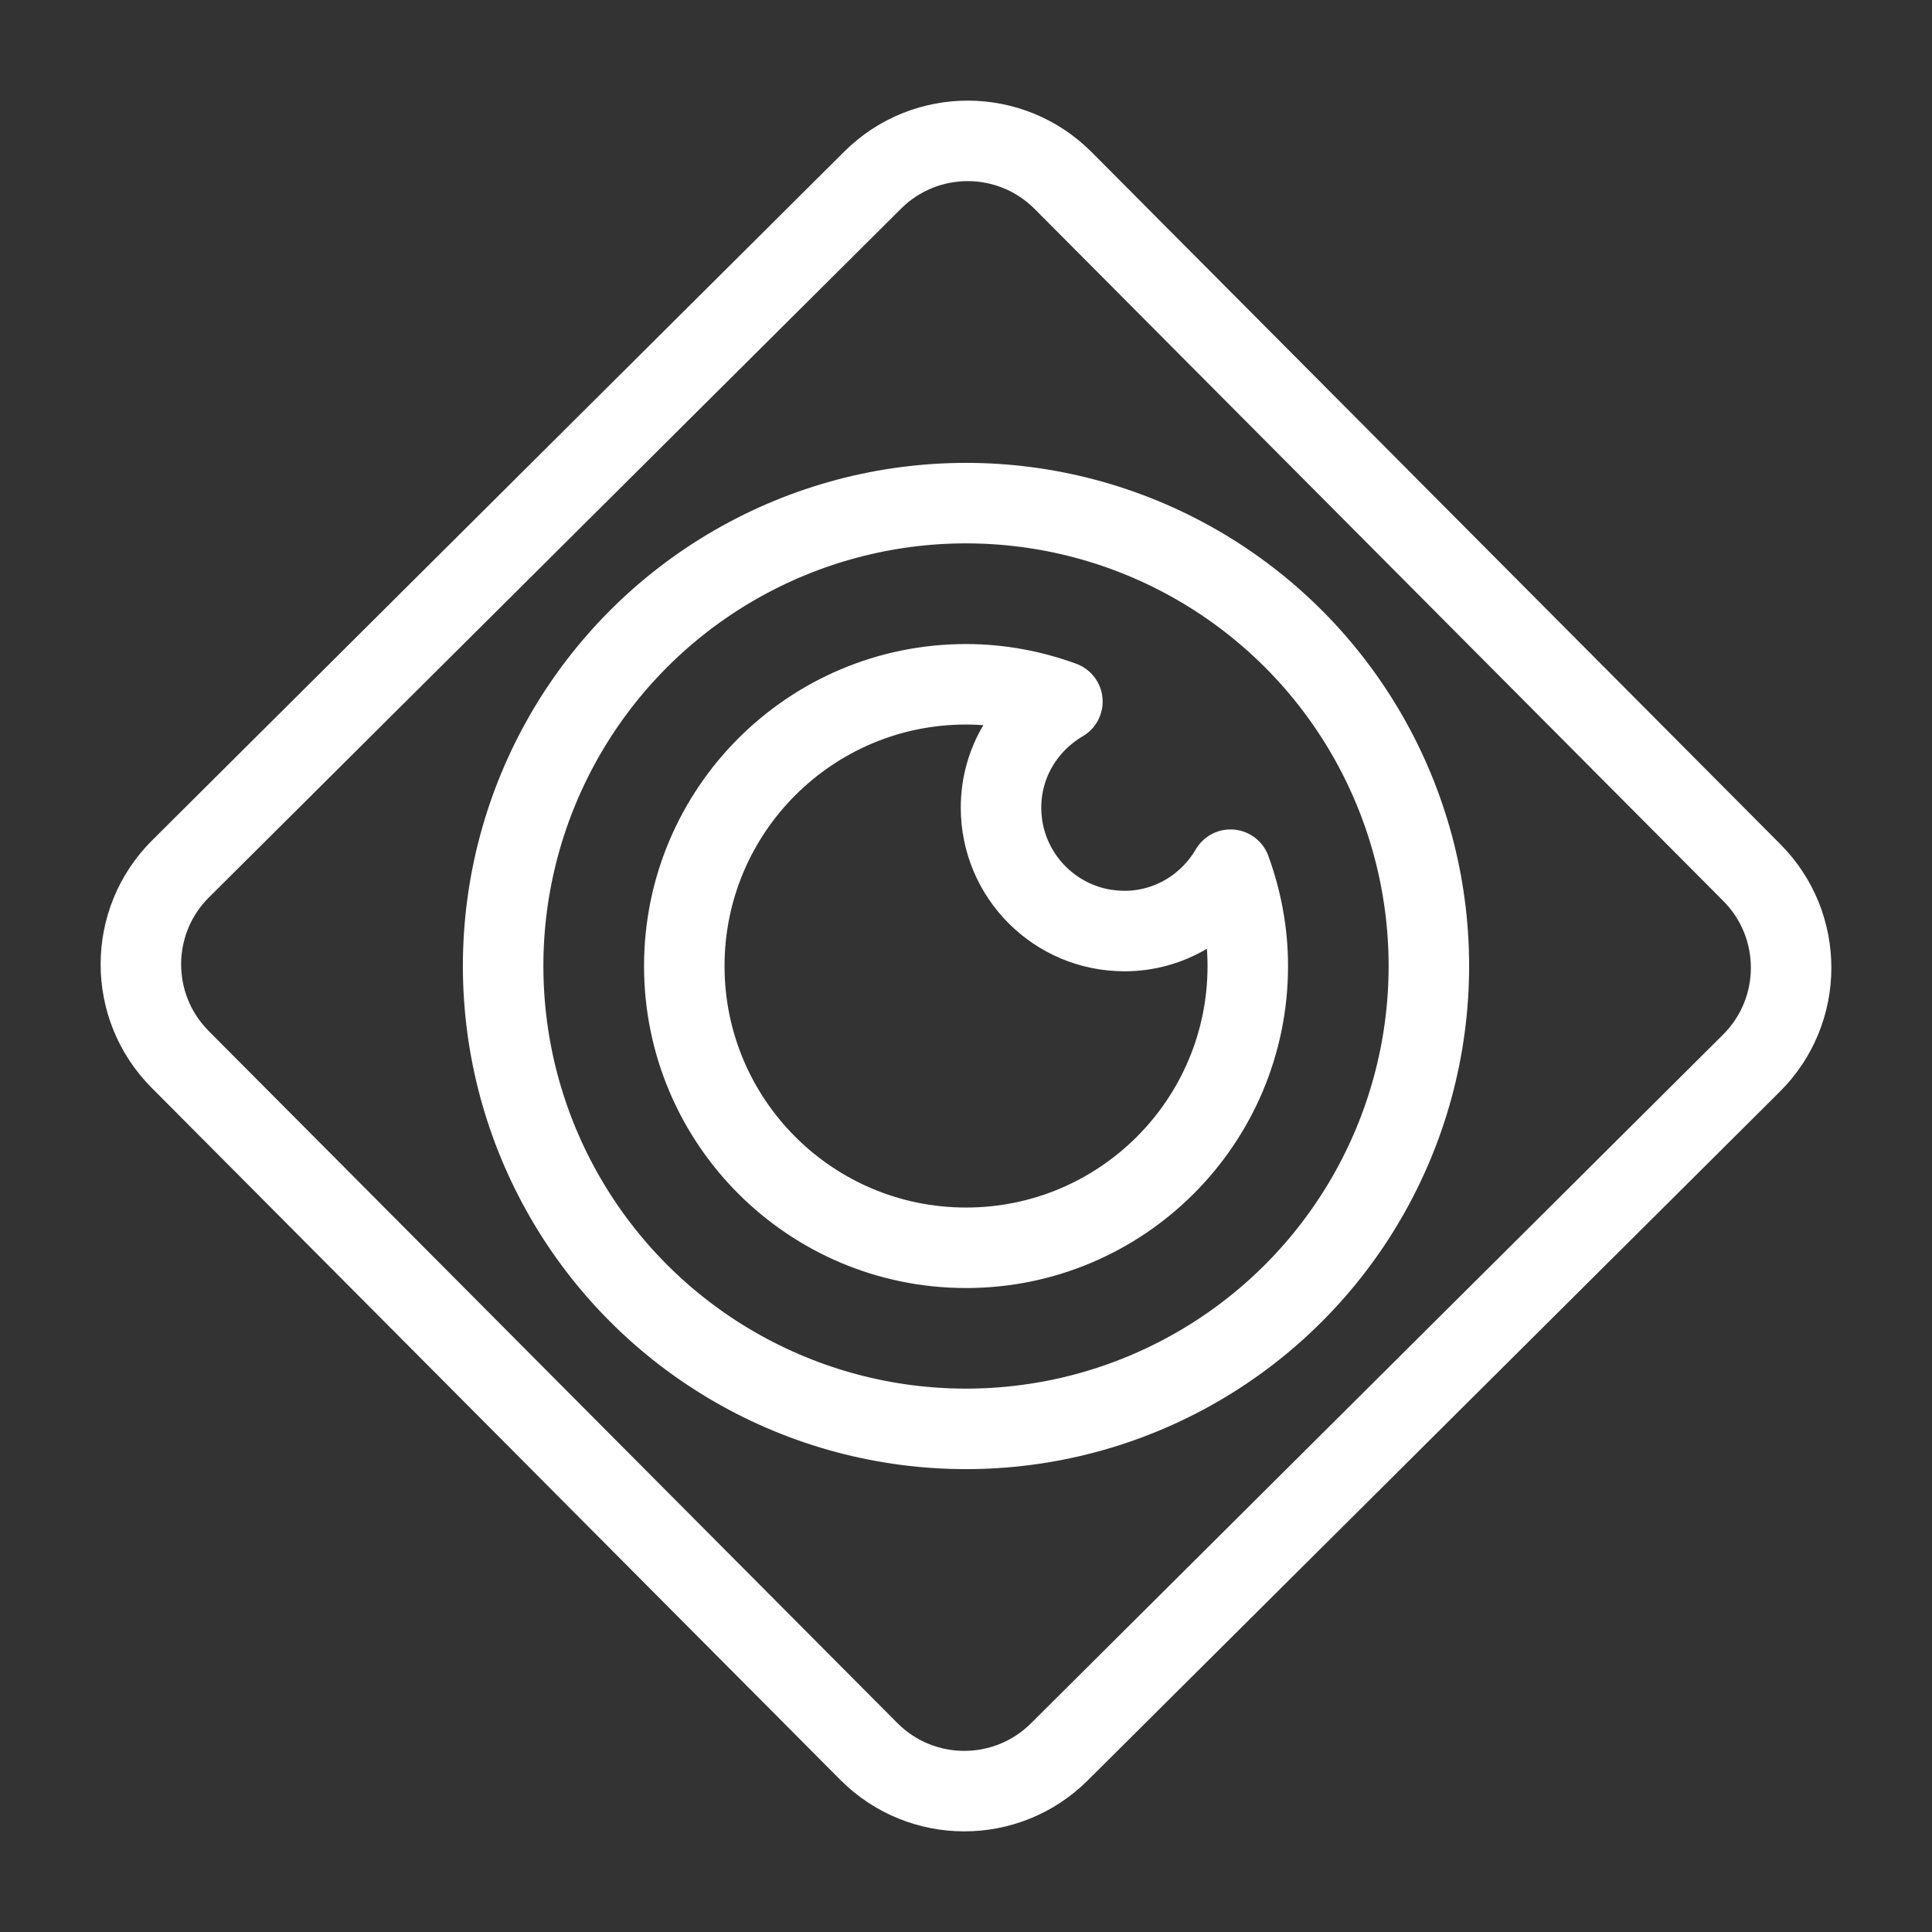 <?xml version="1.0" encoding="UTF-8"?><svg id="b" xmlns="http://www.w3.org/2000/svg" viewBox="0 0 48 48"><rect x="0" y="0" width="48" height="48" fill="#333333" stroke="none"/><defs><style>.c{stroke-width:2px;fill:none;stroke:#fff;stroke-linecap:round;stroke-linejoin:round;}</style></defs><path class="c" d="m4.474,26.318l17.112,17.196c1.304,1.31,3.422,1.315,4.732.012l17.196-17.112c1.31-1.304,1.315-3.422.012-4.732L26.414,4.486c-1.304-1.31-3.422-1.315-4.732-.012L4.486,21.586c-1.31,1.304-1.315,3.422-.012,4.732Z"/><circle class="c" cx="24" cy="24" r="11.5"/><path class="c" d="m27.935,23.131c-1.693,0-3.065-1.372-3.065-3.065,0-1.129.617-2.104,1.525-2.636-.748-.273-1.552-.429-2.394-.429-3.866,0-7,3.134-7,7s3.134,7,7,7,7-3.134,7-7c0-.842-.156-1.646-.429-2.394-.532.908-1.508,1.525-2.636,1.525Z"/></svg>
